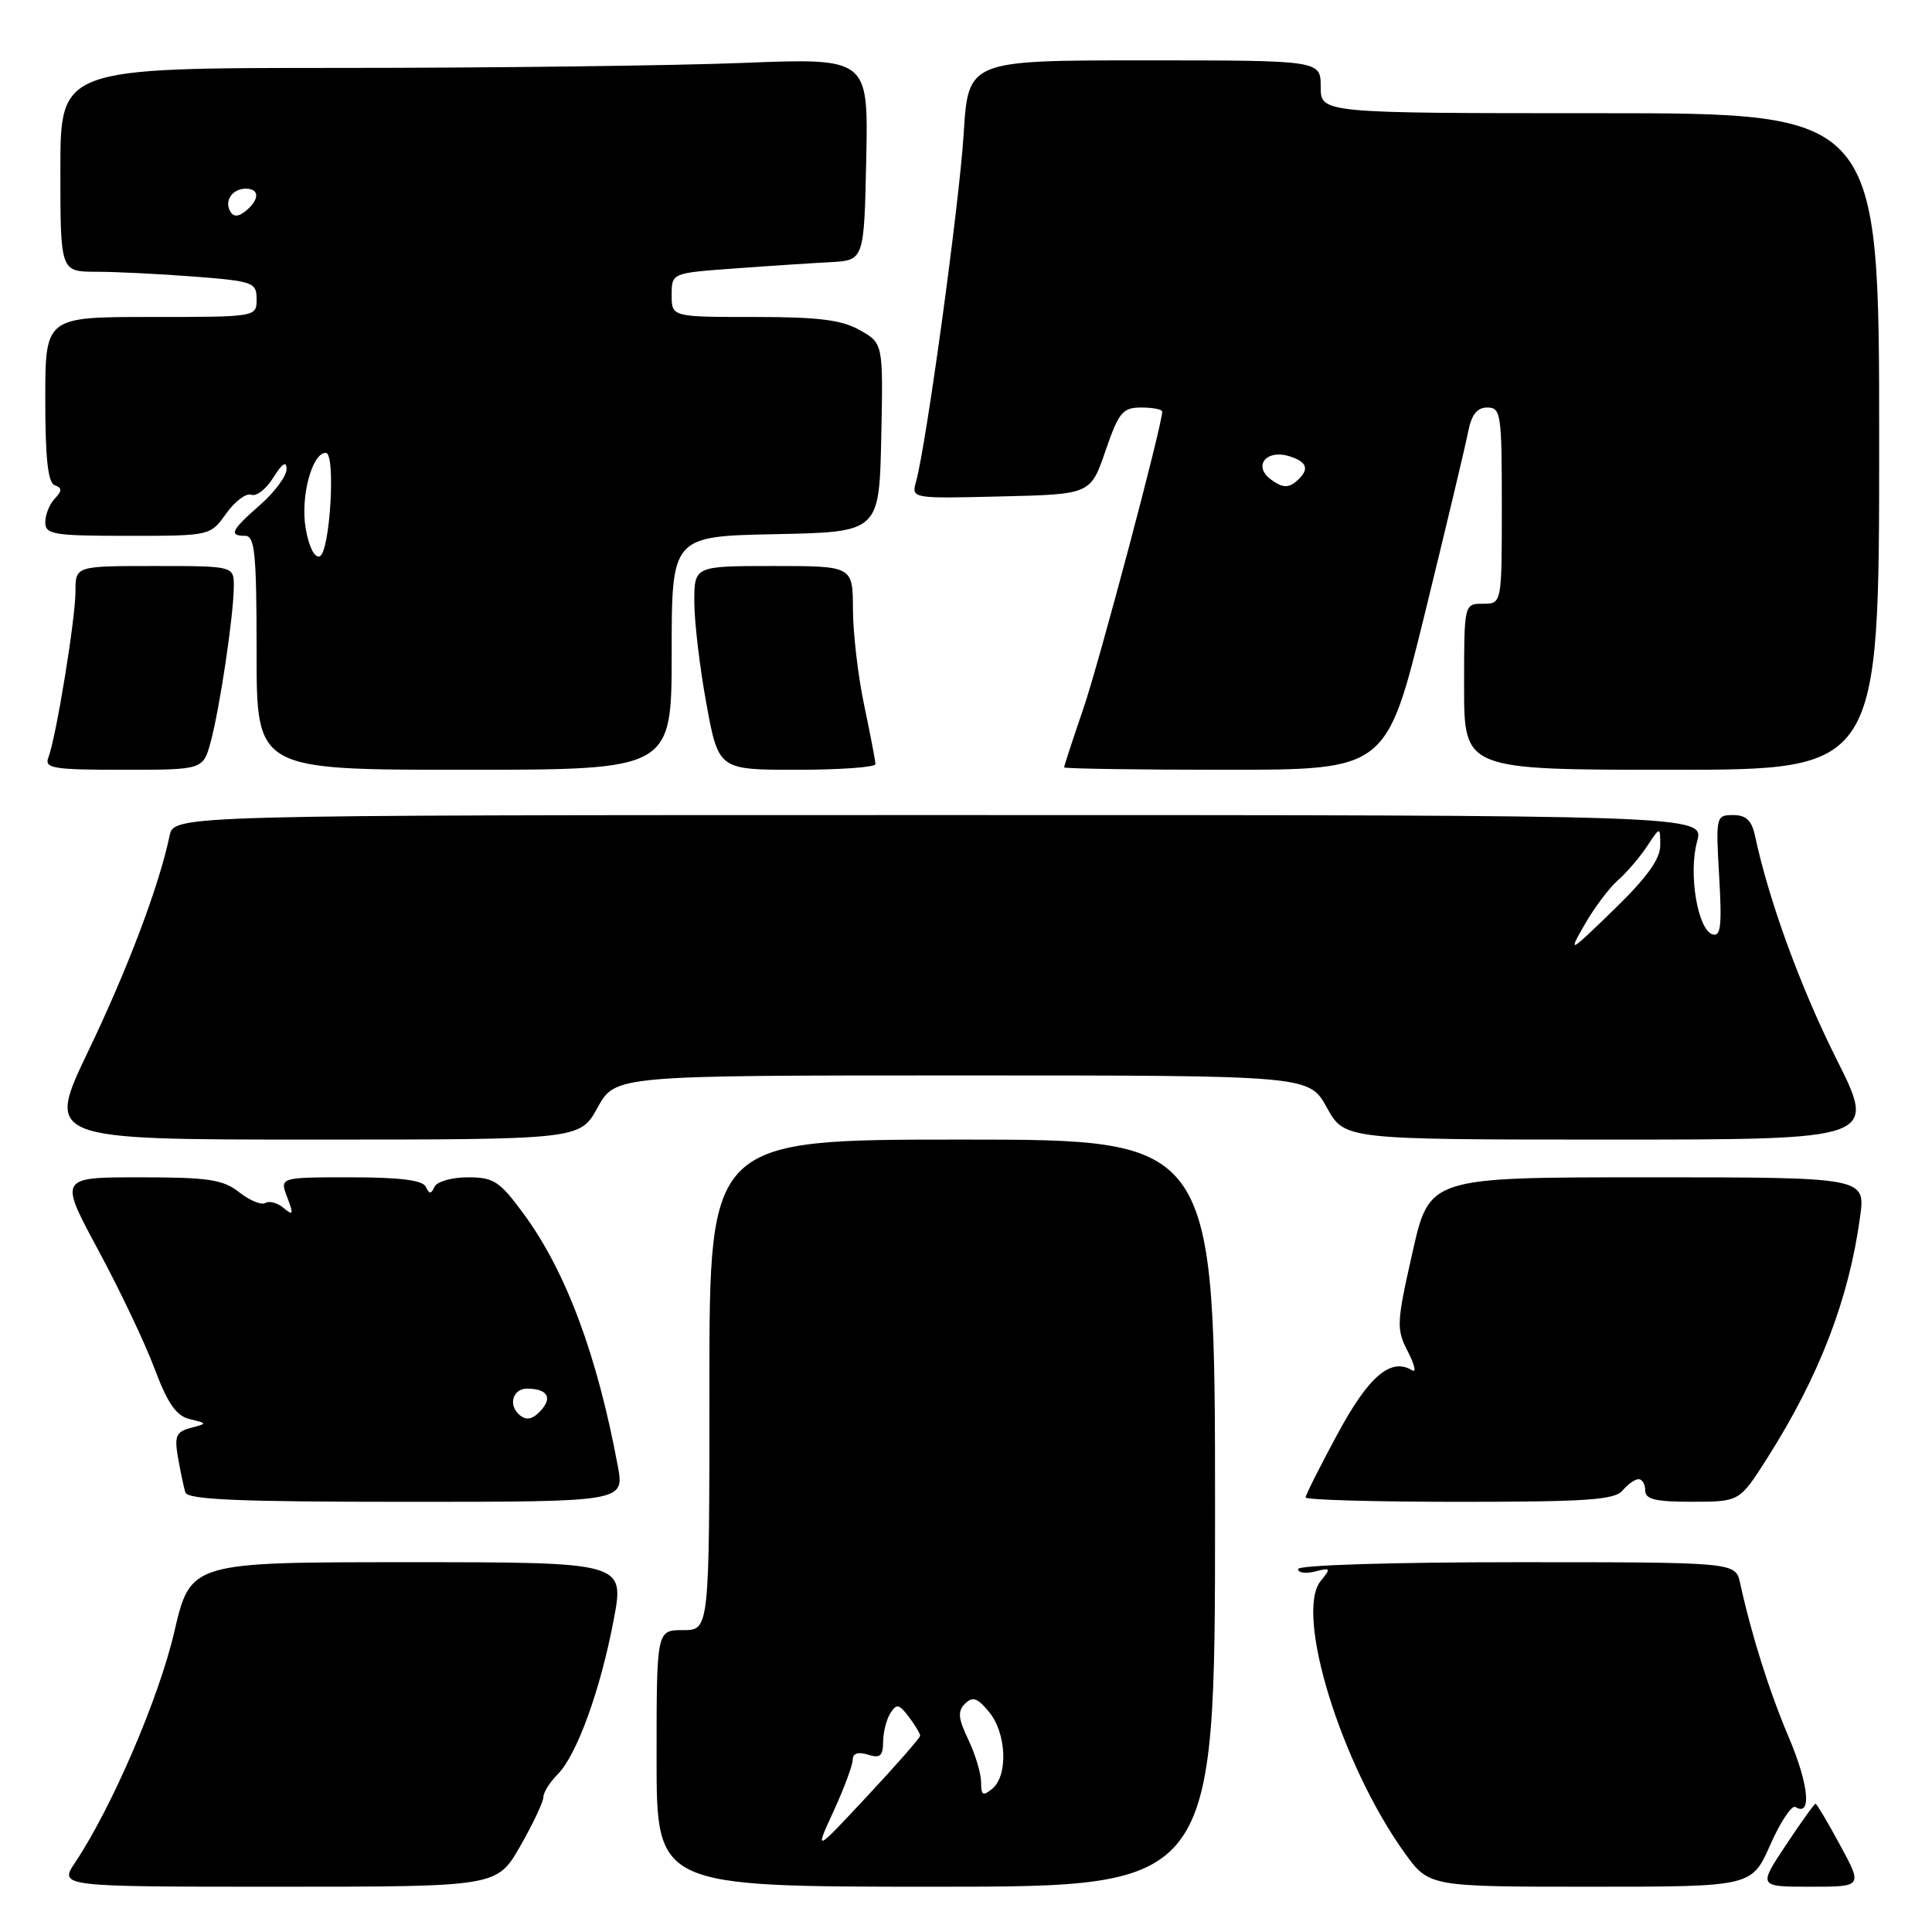 <?xml version="1.0" encoding="UTF-8" standalone="no"?>
<!DOCTYPE svg PUBLIC "-//W3C//DTD SVG 1.1//EN" "http://www.w3.org/Graphics/SVG/1.1/DTD/svg11.dtd" >
<svg xmlns="http://www.w3.org/2000/svg" xmlns:xlink="http://www.w3.org/1999/xlink" version="1.1" viewBox="0 0 256 256">
 <g >
 <path fill="currentColor"
d=" M 68.93 244.63 C 70.62 241.67 72.00 238.75 72.00 238.13 C 72.00 237.51 72.85 236.15 73.89 235.11 C 76.42 232.58 79.57 223.91 81.32 214.62 C 82.76 207.00 82.76 207.00 54.00 207.00 C 25.25 207.00 25.25 207.00 23.09 216.25 C 21.06 225.00 14.81 239.52 9.98 246.75 C 7.80 250.00 7.80 250.00 36.83 250.00 C 65.85 250.00 65.85 250.00 68.93 244.63 Z  M 161.00 200.50 C 161.00 151.00 161.00 151.00 127.50 151.00 C 94.00 151.00 94.00 151.00 94.00 183.50 C 94.00 216.00 94.00 216.00 90.50 216.00 C 87.00 216.00 87.00 216.00 87.00 233.00 C 87.00 250.00 87.00 250.00 124.00 250.00 C 161.00 250.00 161.00 250.00 161.00 200.50 Z  M 234.57 244.45 C 235.92 241.39 237.42 239.14 237.91 239.44 C 240.09 240.79 239.68 236.47 237.05 230.27 C 234.42 224.06 232.11 216.76 230.57 209.75 C 229.96 207.00 229.96 207.00 200.98 207.00 C 184.32 207.00 172.00 207.39 172.00 207.91 C 172.00 208.40 173.01 208.55 174.25 208.23 C 176.32 207.70 176.38 207.80 175.01 209.47 C 171.51 213.73 177.68 233.76 186.10 245.49 C 189.34 250.00 189.34 250.00 210.72 250.00 C 232.11 250.00 232.11 250.00 234.57 244.45 Z  M 243.83 244.50 C 242.19 241.47 240.72 239.00 240.57 239.00 C 240.41 239.00 238.64 241.47 236.63 244.50 C 232.98 250.00 232.98 250.00 239.89 250.00 C 246.81 250.00 246.81 250.00 243.83 244.50 Z  M 81.86 194.25 C 79.13 179.56 75.00 168.50 69.43 160.90 C 66.21 156.51 65.43 156.00 62.00 156.00 C 59.89 156.00 57.90 156.56 57.58 157.25 C 57.12 158.25 56.88 158.25 56.42 157.25 C 56.01 156.38 52.98 156.00 46.44 156.00 C 37.05 156.00 37.05 156.00 38.06 158.65 C 38.93 160.94 38.86 161.13 37.58 160.06 C 36.76 159.38 35.67 159.09 35.16 159.40 C 34.65 159.72 33.10 159.08 31.71 157.99 C 29.55 156.29 27.65 156.00 18.51 156.00 C 7.83 156.00 7.83 156.00 12.98 165.57 C 15.82 170.83 19.19 177.91 20.46 181.30 C 22.22 185.99 23.35 187.61 25.14 188.04 C 27.50 188.61 27.50 188.61 25.26 189.21 C 23.33 189.72 23.09 190.29 23.59 193.15 C 23.91 194.99 24.35 197.06 24.56 197.75 C 24.85 198.71 31.59 199.00 53.84 199.00 C 82.74 199.00 82.74 199.00 81.86 194.25 Z  M 215.00 197.50 C 215.68 196.68 216.64 196.00 217.12 196.00 C 217.61 196.00 218.00 196.68 218.00 197.50 C 218.00 198.67 219.36 199.00 224.25 198.99 C 230.50 198.98 230.50 198.98 234.15 193.24 C 241.06 182.37 244.99 172.14 246.47 161.25 C 247.19 156.00 247.19 156.00 218.29 156.00 C 189.40 156.00 189.40 156.00 187.16 165.96 C 185.04 175.33 185.01 176.11 186.54 179.07 C 187.43 180.80 187.70 181.93 187.13 181.58 C 184.31 179.84 181.38 182.32 177.25 189.97 C 174.91 194.30 173.00 198.10 173.00 198.42 C 173.00 198.74 182.17 199.00 193.38 199.00 C 210.27 199.00 213.97 198.74 215.00 197.50 Z  M 79.19 146.75 C 81.54 142.50 81.54 142.50 127.50 142.50 C 173.46 142.50 173.46 142.50 175.81 146.75 C 178.15 151.00 178.15 151.00 213.42 151.00 C 248.70 151.00 248.70 151.00 243.30 140.25 C 238.56 130.79 234.37 119.31 232.55 110.75 C 232.11 108.71 231.36 108.00 229.65 108.00 C 227.38 108.00 227.34 108.16 227.80 116.13 C 228.18 122.71 228.01 124.17 226.90 123.80 C 224.94 123.15 223.71 115.73 224.87 111.52 C 225.84 108.00 225.84 108.00 124.44 108.00 C 23.04 108.00 23.04 108.00 22.47 110.75 C 21.11 117.29 16.95 128.33 11.71 139.25 C 6.08 151.00 6.08 151.00 41.46 151.00 C 76.85 151.00 76.85 151.00 79.19 146.75 Z  M 27.93 98.25 C 29.14 93.74 30.95 81.58 30.98 77.75 C 31.00 75.00 31.00 75.00 20.50 75.00 C 10.00 75.00 10.00 75.00 10.00 78.37 C 10.00 81.99 7.44 97.70 6.41 100.37 C 5.86 101.81 7.01 102.00 16.35 102.00 C 26.92 102.00 26.92 102.00 27.93 98.25 Z  M 89.00 86.53 C 89.00 71.06 89.00 71.06 102.75 70.78 C 116.50 70.50 116.50 70.50 116.77 58.00 C 117.03 45.50 117.03 45.50 113.94 43.75 C 111.51 42.38 108.47 42.00 99.92 42.00 C 89.00 42.00 89.00 42.00 89.00 39.09 C 89.00 36.18 89.00 36.18 97.25 35.58 C 101.79 35.24 107.53 34.87 110.00 34.74 C 114.50 34.50 114.50 34.50 114.78 21.09 C 115.06 7.68 115.06 7.68 98.37 8.34 C 89.19 8.70 65.10 9.00 44.84 9.00 C 8.00 9.00 8.00 9.00 8.00 22.50 C 8.00 36.00 8.00 36.00 12.75 36.01 C 15.36 36.01 21.21 36.30 25.75 36.65 C 33.56 37.26 34.00 37.42 34.00 39.65 C 34.00 42.00 34.00 42.00 20.00 42.00 C 6.00 42.00 6.00 42.00 6.00 52.92 C 6.00 60.74 6.35 63.96 7.25 64.29 C 8.25 64.66 8.25 65.02 7.25 66.08 C 6.56 66.80 6.00 68.21 6.00 69.20 C 6.00 70.82 7.07 71.00 16.93 71.00 C 27.86 71.00 27.86 71.00 29.97 68.05 C 31.13 66.42 32.62 65.30 33.30 65.56 C 33.97 65.82 35.29 64.79 36.23 63.26 C 37.39 61.40 37.96 61.03 37.97 62.15 C 37.99 63.05 36.42 65.18 34.50 66.87 C 30.63 70.26 30.27 71.00 32.50 71.00 C 33.77 71.00 34.00 73.39 34.00 86.50 C 34.00 102.00 34.00 102.00 61.50 102.00 C 89.00 102.00 89.00 102.00 89.00 86.53 Z  M 116.00 101.25 C 116.00 100.84 115.33 97.35 114.52 93.50 C 113.70 89.65 113.03 83.91 113.02 80.75 C 113.00 75.00 113.00 75.00 102.50 75.00 C 92.00 75.00 92.00 75.00 92.00 79.75 C 92.00 82.36 92.72 88.44 93.60 93.25 C 95.21 102.00 95.21 102.00 105.60 102.00 C 111.32 102.00 116.00 101.66 116.00 101.25 Z  M 188.81 81.25 C 191.61 69.84 194.18 59.04 194.53 57.25 C 194.98 54.93 195.71 54.00 197.08 54.00 C 198.88 54.00 199.00 54.85 199.00 67.00 C 199.00 80.00 199.00 80.00 196.50 80.00 C 194.00 80.00 194.00 80.00 194.00 91.00 C 194.00 102.00 194.00 102.00 221.50 102.00 C 249.00 102.00 249.00 102.00 249.00 58.50 C 249.00 15.00 249.00 15.00 212.00 15.00 C 175.00 15.00 175.00 15.00 175.00 11.50 C 175.00 8.00 175.00 8.00 151.65 8.00 C 128.30 8.00 128.30 8.00 127.69 17.75 C 127.11 27.02 122.74 58.93 121.39 63.78 C 120.75 66.07 120.75 66.07 132.62 65.78 C 144.50 65.50 144.50 65.50 146.48 59.75 C 148.25 54.61 148.75 54.00 151.23 54.00 C 152.75 54.00 154.00 54.25 154.00 54.54 C 154.00 56.32 145.66 87.73 143.54 93.93 C 142.14 98.01 141.00 101.50 141.00 101.68 C 141.00 101.85 150.61 102.00 162.36 102.00 C 183.72 102.00 183.72 102.00 188.81 81.25 Z  M 110.45 240.00 C 111.84 236.97 112.98 233.91 112.99 233.18 C 113.00 232.32 113.69 232.09 115.00 232.50 C 116.61 233.01 117.00 232.68 117.02 230.82 C 117.02 229.54 117.46 227.83 117.98 227.00 C 118.79 225.72 119.14 225.79 120.43 227.50 C 121.26 228.60 121.93 229.72 121.92 230.00 C 121.91 230.28 118.76 233.88 114.91 238.00 C 107.92 245.50 107.92 245.50 110.45 240.00 Z  M 130.00 236.16 C 130.00 235.01 129.24 232.47 128.31 230.52 C 126.95 227.67 126.87 226.74 127.88 225.74 C 128.89 224.75 129.53 224.98 131.07 226.86 C 133.37 229.67 133.60 235.25 131.50 237.00 C 130.25 238.04 130.00 237.90 130.00 236.16 Z  M 68.67 187.33 C 67.34 186.01 68.04 184.00 69.83 184.00 C 72.37 184.00 73.19 185.07 71.87 186.66 C 70.64 188.14 69.68 188.34 68.67 187.33 Z  M 209.98 122.50 C 211.24 120.30 213.22 117.66 214.38 116.64 C 215.55 115.62 217.28 113.59 218.24 112.14 C 219.99 109.50 219.99 109.50 219.99 112.03 C 220.00 113.82 218.20 116.31 213.85 120.53 C 207.83 126.37 207.74 126.41 209.98 122.50 Z  M 40.50 69.99 C 39.79 65.82 41.35 60.00 43.17 60.00 C 44.52 60.00 43.73 73.26 42.35 73.72 C 41.67 73.95 40.91 72.42 40.50 69.99 Z  M 30.53 28.05 C 29.67 26.65 30.77 25.00 32.56 25.00 C 34.40 25.00 34.41 26.42 32.59 27.93 C 31.62 28.73 30.97 28.77 30.53 28.05 Z  M 168.42 63.55 C 165.97 61.74 167.79 59.48 170.90 60.47 C 173.32 61.24 173.56 62.29 171.67 63.86 C 170.68 64.68 169.84 64.60 168.42 63.55 Z "/>
</g>
</svg>